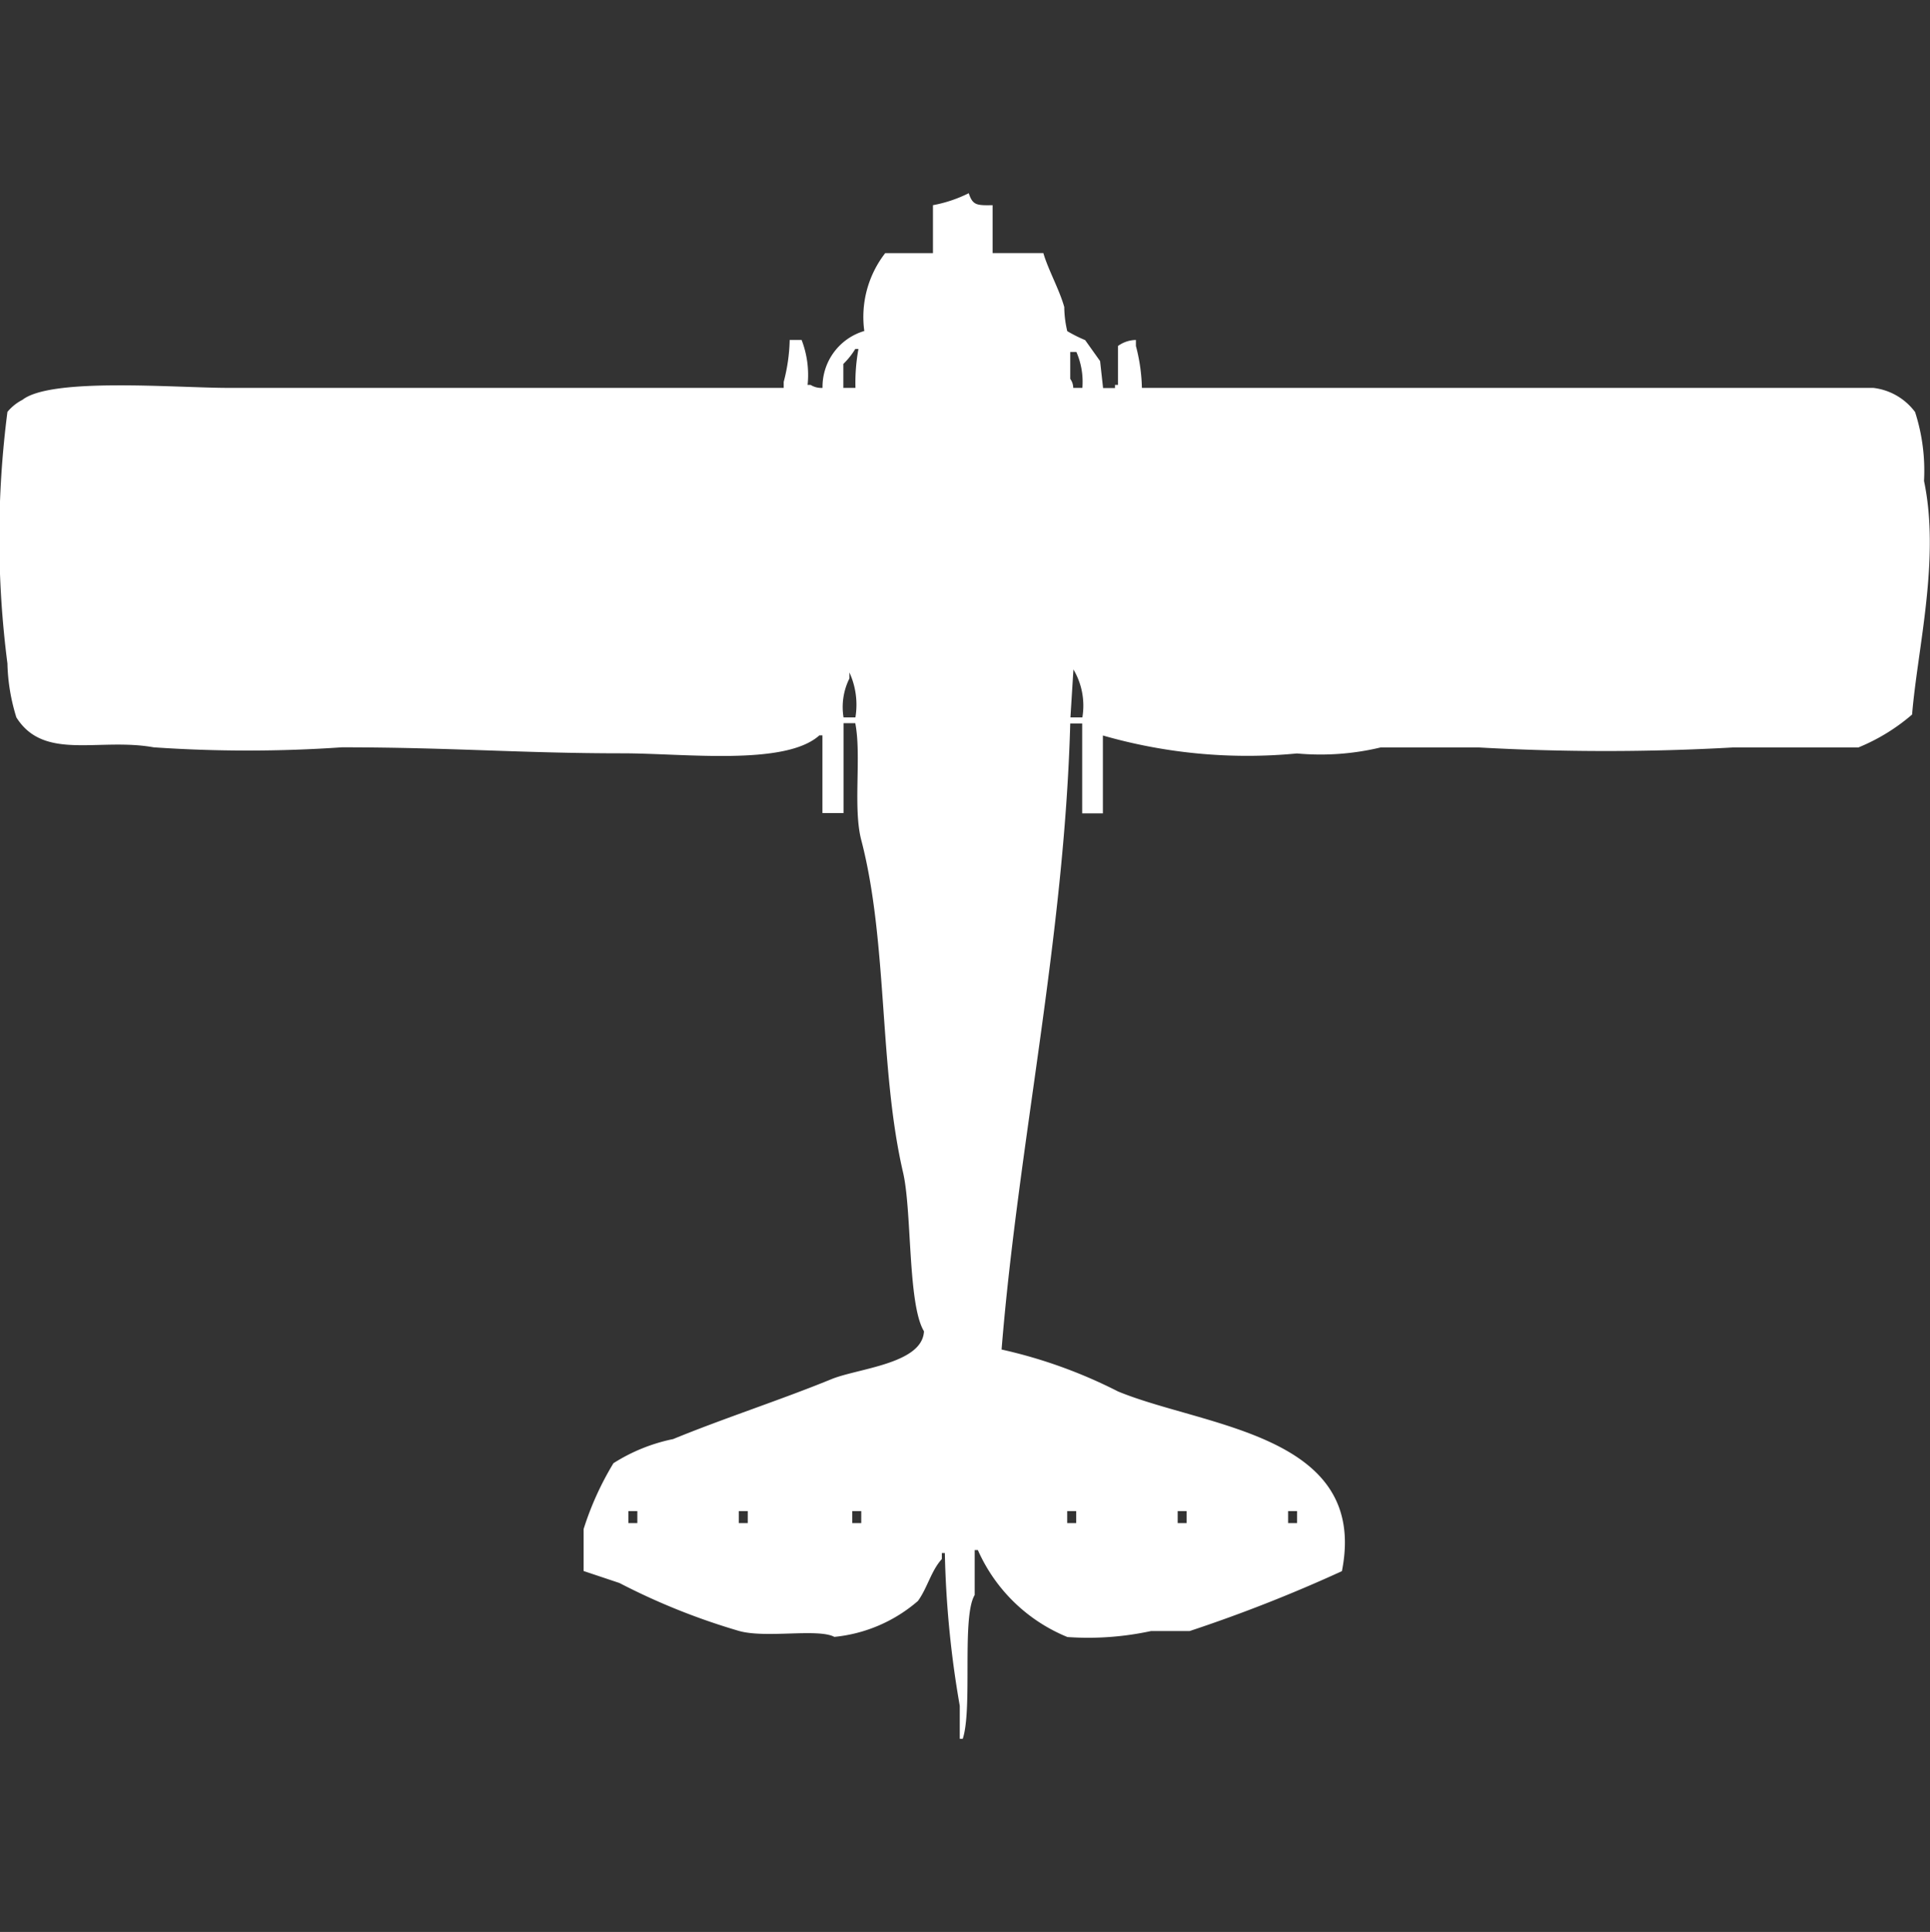 <svg xmlns="http://www.w3.org/2000/svg" width="39.969" height="40" viewBox="0 0 39.969 40">
  <rect x="0" y="0" width="39.969" height="40" fill="#333333" stroke="none"/>
  <defs>
    <style>
      .cls-1 {
        fill: #fff;
        fill-rule: evenodd;
      }
    </style>
  </defs>
  <path id="Color_Fill_1" data-name="Color Fill 1" class="cls-1" d="M20.587,4.248V5.24h1.051c0.1,0.344.331,0.753,0.433,1.116a2.265,2.265,0,0,0,.062.5,3,3,0,0,0,.371.186l0.309,0.434,0.062,0.558h0.247V7.969h0.062V7.163a0.646,0.646,0,0,1,.371-0.124V7.163a3.689,3.689,0,0,1,.124.868H38.825a1.259,1.259,0,0,1,.866.5,3.952,3.952,0,0,1,.185,1.426c0.339,1.611-.136,3.48-0.247,4.837a4.028,4.028,0,0,1-1.113.682h-2.6a46.857,46.857,0,0,1-5.255,0h-2.04a5.342,5.342,0,0,1-1.731.124,10.818,10.818,0,0,1-4.019-.372v1.612H22.442v-1.86H22.195c-0.124,4.474-1.079,8.719-1.422,12.961a10.164,10.164,0,0,1,2.411.868c1.8,0.742,5.2.884,4.637,3.721a30.909,30.909,0,0,1-3.153,1.24h-0.8a6.16,6.16,0,0,1-1.731.124,3.452,3.452,0,0,1-1.855-1.8H20.216v0.93c-0.274.451-.039,2.343-0.247,2.977H19.907V35.318a20.783,20.783,0,0,1-.309-3.163H19.536v0.124c-0.221.242-.3,0.6-0.495,0.868a3.105,3.105,0,0,1-1.731.744c-0.336-.181-1.424.035-1.978-0.124a13.756,13.756,0,0,1-2.473-.992l-0.742-.248V31.659a6.268,6.268,0,0,1,.618-1.364,3.673,3.673,0,0,1,1.237-.5c1.044-.429,2.232-0.812,3.277-1.24,0.55-.226,1.884-0.315,1.917-0.992-0.339-.555-0.247-2.485-0.433-3.287-0.5-2.15-.312-4.761-0.866-6.884-0.175-.671.008-1.751-0.124-2.419H17.5v1.861H17.063V15.225H17c-0.707.638-2.791,0.372-4.08,0.372-2.114,0-3.549-.124-5.811-0.124a28.453,28.453,0,0,1-3.895,0c-1.136-.205-2.274.289-2.844-0.62a4.033,4.033,0,0,1-.185-1.116,20.3,20.3,0,0,1,0-5.209A0.977,0.977,0,0,1,.495,8.279c0.6-.471,3.179-0.248,4.266-0.248h11.5V7.907a3.689,3.689,0,0,0,.124-0.868h0.247a2.009,2.009,0,0,1,.124.93h0.062a0.416,0.416,0,0,0,.247.062,1.205,1.205,0,0,1,.865-1.178,2.155,2.155,0,0,1,.433-1.612h0.989V4.248A2.78,2.78,0,0,0,20.093,4C20.175,4.25,20.256,4.254,20.587,4.248ZM17.5,8.031h0.247a3.887,3.887,0,0,1,.062-0.806H17.743a1.546,1.546,0,0,1-.247.31v0.5Zm4.761,0h0.185a1.545,1.545,0,0,0-.124-0.744H22.195V7.845A0.317,0.317,0,0,1,22.257,8.031Zm-0.062,6.822h0.247a1.47,1.47,0,0,0-.185-0.992Zm-4.7,0h0.247a1.605,1.605,0,0,0-.124-0.93v0.124A1.329,1.329,0,0,0,17.5,14.853ZM13.045,31.287v0.248H13.23V31.287H13.045Zm2.287,0v0.248h0.185V31.287H15.332Zm2.349,0v0.248h0.186V31.287H17.682Zm4.451,0v0.248h0.186V31.287H22.133Zm2.288,0v0.248h0.185V31.287H24.42Zm2.287,0v0.248h0.186V31.287H26.708Z" transform="translate(-0.031)"/>
</svg>
